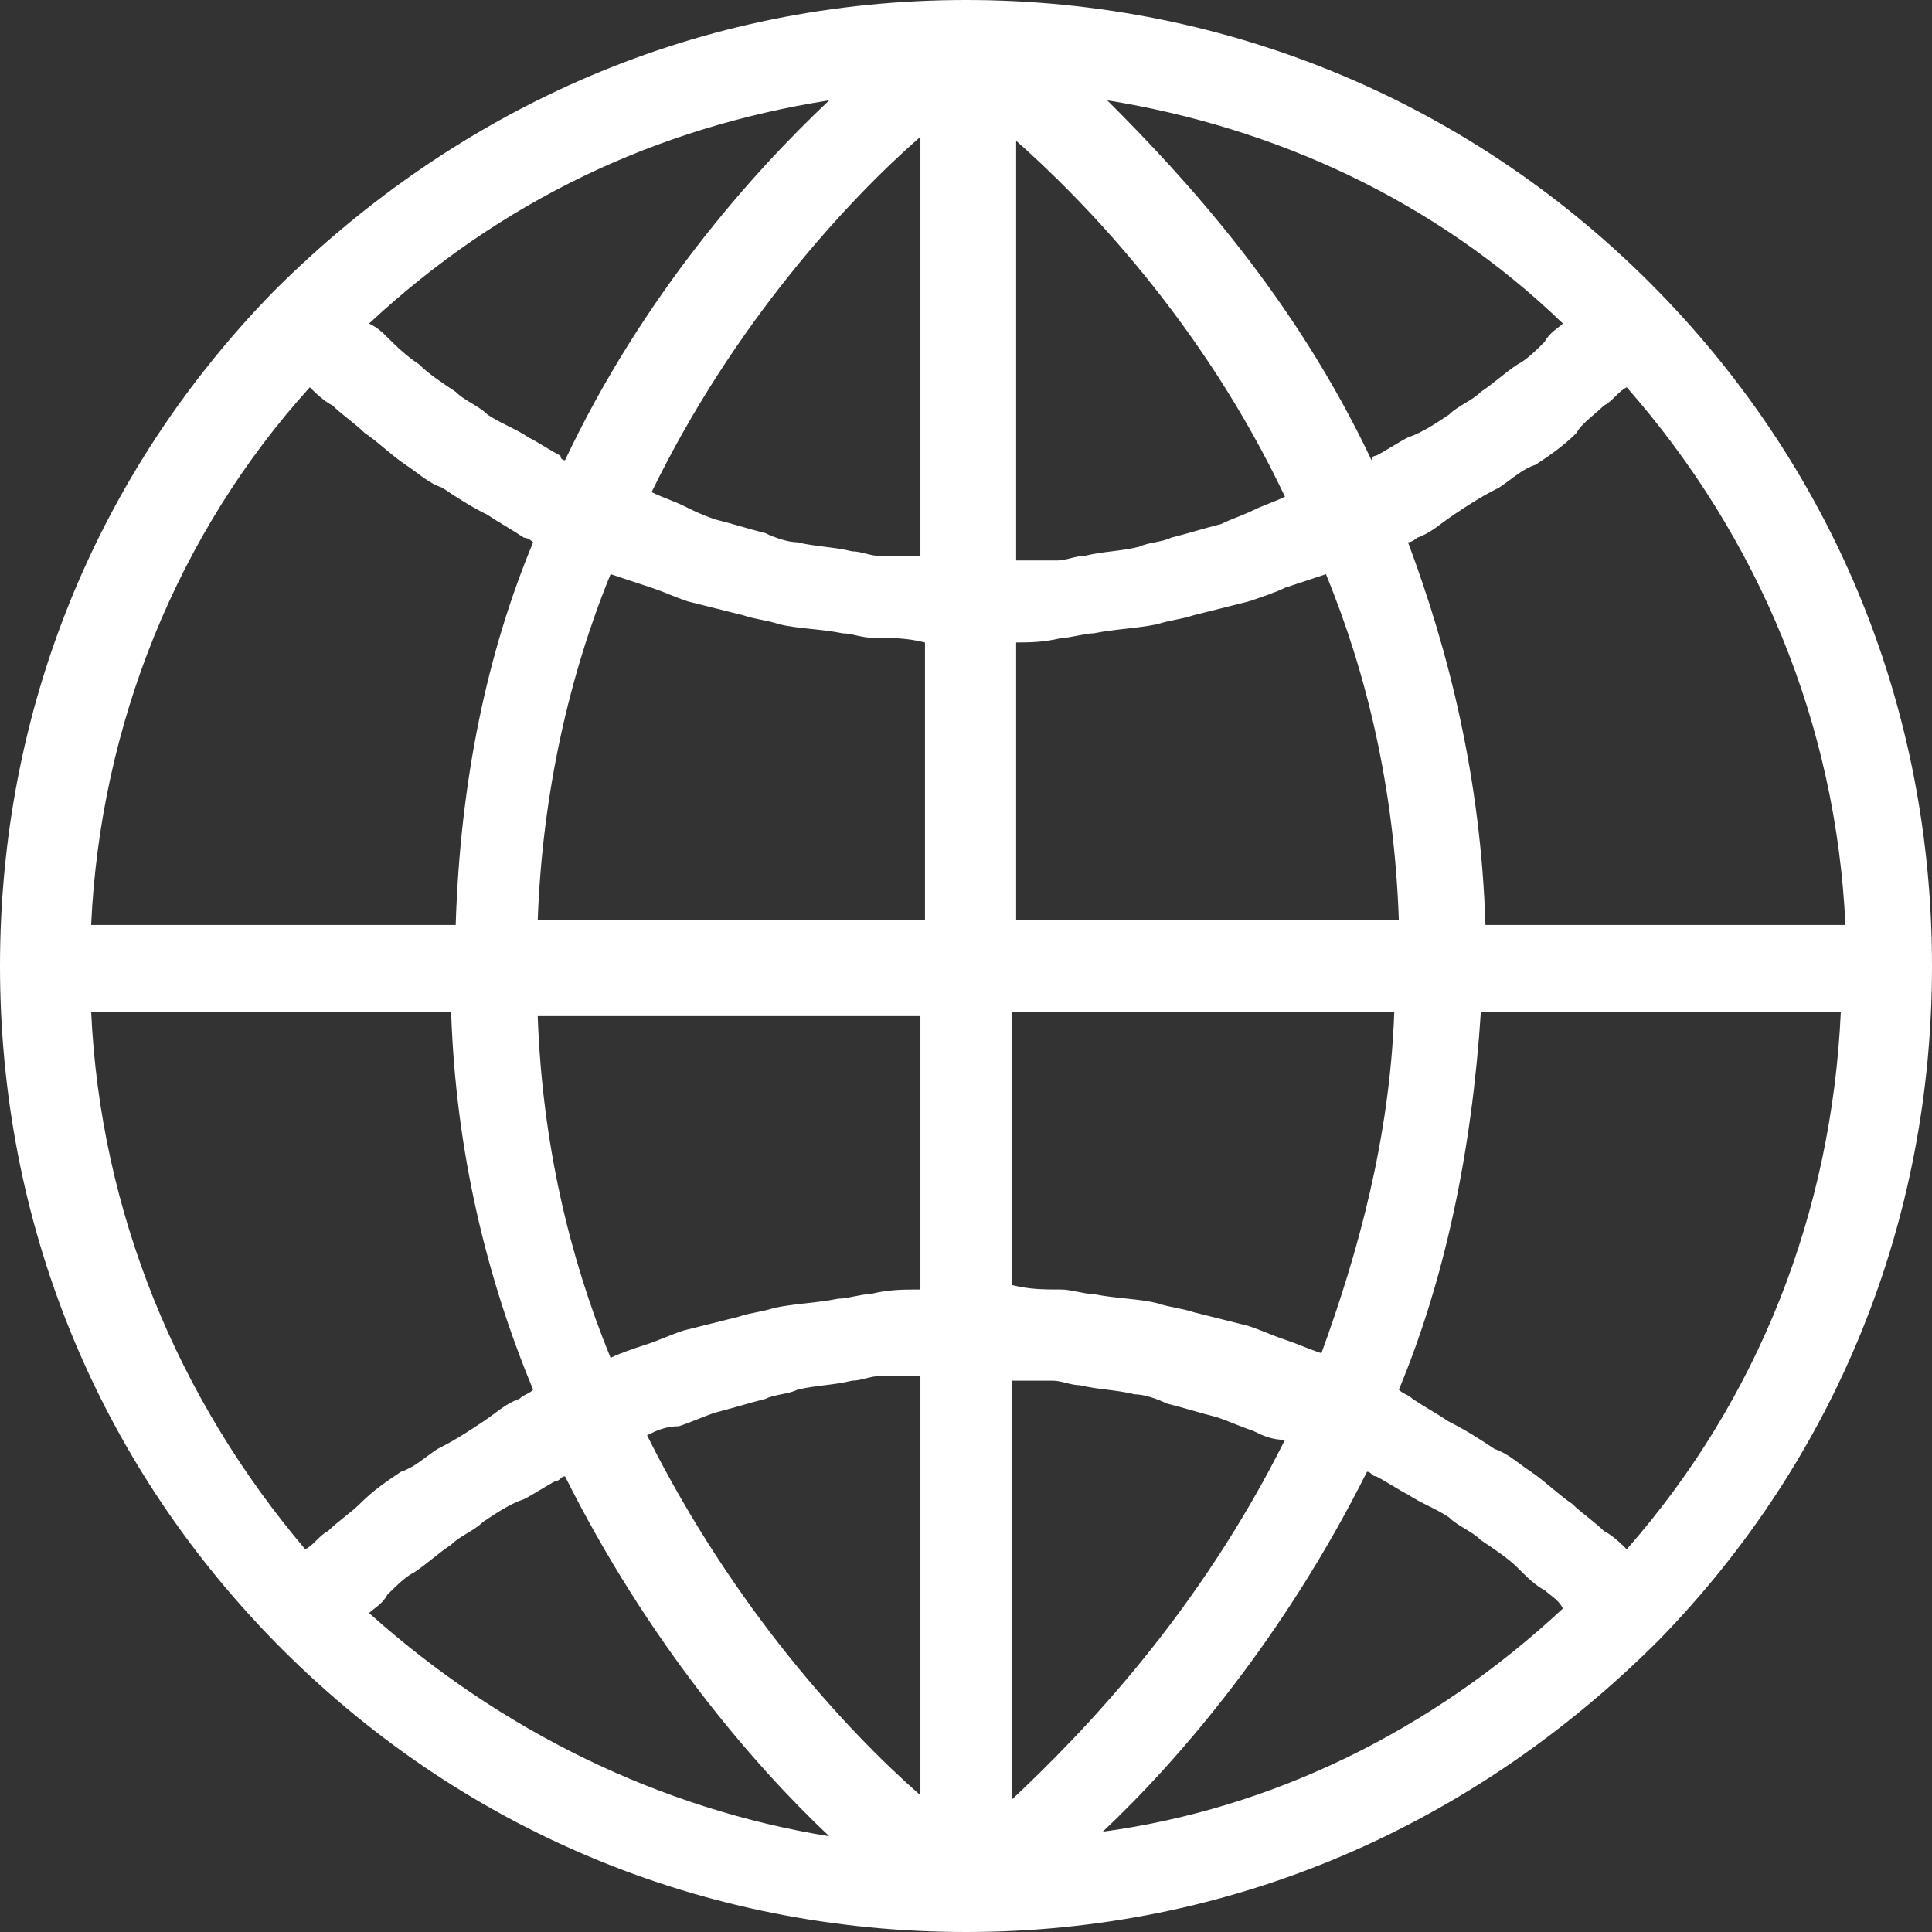 <svg width="22" height="22" viewBox="0 0 22 22" fill="none" xmlns="http://www.w3.org/2000/svg">
<rect x="0" y="0" width="22" height="22" fill="#333333" stroke="none"/>
<path d="M11 22C14.009 22 16.759 20.807 18.887 18.679C20.91 16.604 22 13.906 22 11C22 8.094 20.91 5.396 18.887 3.321C16.811 1.193 14.009 0 11 0C7.991 0 5.241 1.193 3.113 3.321C1.09 5.396 0 8.094 0 11C0 13.906 1.09 16.604 3.113 18.679C5.241 20.858 8.042 22 11 22ZM12.557 20.858C13.439 20.028 14.632 18.627 15.566 16.759C15.618 16.759 15.618 16.811 15.67 16.811C15.774 16.863 15.929 16.967 16.033 17.019C16.189 17.123 16.344 17.174 16.5 17.278C16.604 17.382 16.759 17.434 16.863 17.538C17.019 17.642 17.174 17.745 17.278 17.849C17.382 17.953 17.486 18.057 17.59 18.108C17.642 18.16 17.745 18.212 17.797 18.316C16.293 19.717 14.476 20.599 12.557 20.858ZM18.524 17.642C18.472 17.59 18.368 17.486 18.264 17.434C18.16 17.33 18.005 17.226 17.901 17.123C17.745 17.019 17.59 16.863 17.434 16.759C17.278 16.656 17.174 16.552 17.019 16.5C16.863 16.396 16.707 16.293 16.5 16.189C16.344 16.085 16.241 16.033 16.085 15.929C16.033 15.877 15.981 15.877 15.929 15.825C16.448 14.58 16.759 13.127 16.863 11.519H20.962C20.858 13.802 20.028 15.929 18.524 17.642ZM18.264 4.618C18.368 4.566 18.42 4.462 18.524 4.41C20.028 6.123 20.91 8.25 21.014 10.533H16.915C16.863 8.873 16.5 7.42 16.033 6.175C16.085 6.175 16.137 6.123 16.137 6.123C16.293 6.071 16.396 5.967 16.552 5.863C16.707 5.759 16.863 5.656 17.071 5.552C17.226 5.448 17.33 5.344 17.486 5.292C17.642 5.189 17.797 5.085 17.953 4.929C18.005 4.825 18.16 4.722 18.264 4.618ZM17.797 3.684C17.745 3.736 17.642 3.788 17.59 3.892C17.486 3.995 17.382 4.099 17.278 4.151C17.123 4.255 17.019 4.358 16.863 4.462C16.759 4.566 16.604 4.618 16.5 4.722C16.344 4.825 16.189 4.929 16.033 4.981C15.929 5.033 15.774 5.137 15.67 5.189C15.67 5.189 15.618 5.189 15.618 5.241C14.736 3.373 13.491 2.024 12.608 1.142C14.528 1.453 16.344 2.283 17.797 3.684ZM11.519 1.557C12.349 2.283 13.698 3.684 14.632 5.656C14.528 5.708 14.373 5.759 14.269 5.811C14.165 5.863 14.009 5.915 13.906 5.967C13.698 6.019 13.543 6.071 13.335 6.123C13.231 6.175 13.075 6.175 12.972 6.226C12.764 6.278 12.557 6.278 12.349 6.33C12.245 6.33 12.142 6.382 12.038 6.382C11.882 6.382 11.726 6.382 11.571 6.382V1.557H11.519ZM11.519 7.316C11.726 7.316 11.882 7.316 12.09 7.264C12.193 7.264 12.349 7.212 12.453 7.212C12.712 7.16 12.92 7.16 13.179 7.108C13.335 7.057 13.439 7.057 13.594 7.005C13.802 6.953 14.009 6.901 14.217 6.849C14.373 6.797 14.528 6.745 14.632 6.693C14.788 6.642 14.943 6.59 15.099 6.538C15.566 7.679 15.877 8.976 15.929 10.481H11.571V7.316H11.519ZM11.519 11.519H15.877C15.825 12.972 15.462 14.269 15.047 15.41C14.892 15.358 14.788 15.307 14.632 15.255C14.476 15.203 14.373 15.151 14.217 15.099C14.009 15.047 13.802 14.995 13.594 14.943C13.439 14.892 13.335 14.892 13.179 14.84C12.972 14.788 12.712 14.788 12.453 14.736C12.349 14.736 12.193 14.684 12.09 14.684C11.882 14.684 11.726 14.684 11.519 14.632V11.519ZM11.519 15.722C11.675 15.722 11.83 15.722 11.986 15.722C12.09 15.722 12.193 15.774 12.297 15.774C12.505 15.825 12.712 15.825 12.92 15.877C13.024 15.877 13.179 15.929 13.283 15.981C13.491 16.033 13.646 16.085 13.854 16.137C14.009 16.189 14.113 16.241 14.269 16.293C14.373 16.344 14.476 16.396 14.632 16.396C13.646 18.368 12.349 19.717 11.519 20.495V15.722ZM4.203 18.368C4.255 18.316 4.358 18.264 4.41 18.16C4.514 18.057 4.618 17.953 4.722 17.901C4.877 17.797 4.981 17.693 5.137 17.59C5.241 17.486 5.396 17.434 5.5 17.33C5.656 17.226 5.811 17.123 5.967 17.071C6.071 17.019 6.226 16.915 6.33 16.863C6.382 16.863 6.382 16.811 6.434 16.811C7.368 18.679 8.561 20.08 9.443 20.91C7.524 20.599 5.708 19.717 4.203 18.368ZM10.481 20.443C9.651 19.717 8.354 18.316 7.368 16.344C7.472 16.293 7.575 16.241 7.731 16.241C7.887 16.189 7.991 16.137 8.146 16.085C8.354 16.033 8.509 15.981 8.717 15.929C8.821 15.877 8.976 15.877 9.08 15.825C9.288 15.774 9.495 15.774 9.703 15.722C9.807 15.722 9.91 15.67 10.014 15.67C10.17 15.67 10.325 15.67 10.481 15.67V20.443ZM10.481 14.684C10.274 14.684 10.118 14.684 9.91 14.736C9.807 14.736 9.651 14.788 9.547 14.788C9.288 14.84 9.08 14.84 8.821 14.892C8.665 14.943 8.561 14.943 8.406 14.995C8.198 15.047 7.991 15.099 7.783 15.151C7.627 15.203 7.524 15.255 7.368 15.307C7.212 15.358 7.057 15.41 6.953 15.462C6.486 14.321 6.175 13.024 6.123 11.571H10.481V14.684ZM10.481 10.481H6.123C6.175 9.028 6.486 7.679 6.953 6.538C7.108 6.59 7.264 6.642 7.42 6.693C7.575 6.745 7.679 6.797 7.835 6.849C8.042 6.901 8.25 6.953 8.458 7.005C8.613 7.057 8.717 7.057 8.873 7.108C9.08 7.16 9.34 7.16 9.599 7.212C9.703 7.212 9.807 7.264 9.962 7.264C10.17 7.264 10.325 7.264 10.533 7.316V10.481H10.481ZM10.481 1.557V6.33C10.325 6.33 10.17 6.33 10.014 6.33C9.91 6.33 9.807 6.278 9.703 6.278C9.495 6.226 9.288 6.226 9.08 6.175C8.976 6.175 8.821 6.123 8.717 6.071C8.509 6.019 8.354 5.967 8.146 5.915C7.991 5.863 7.887 5.811 7.783 5.759C7.679 5.708 7.524 5.656 7.42 5.604C8.354 3.684 9.651 2.283 10.481 1.557ZM9.443 1.142C8.561 1.972 7.316 3.373 6.434 5.241C6.434 5.241 6.382 5.241 6.382 5.189C6.278 5.137 6.123 5.033 6.019 4.981C5.863 4.877 5.708 4.825 5.552 4.722C5.448 4.618 5.292 4.566 5.189 4.462C5.033 4.358 4.877 4.255 4.774 4.151C4.618 4.047 4.514 3.943 4.41 3.84C4.358 3.788 4.307 3.736 4.203 3.684C5.708 2.283 7.472 1.453 9.443 1.142ZM3.528 4.41C3.58 4.462 3.684 4.566 3.788 4.618C3.892 4.722 4.047 4.825 4.151 4.929C4.307 5.033 4.462 5.189 4.618 5.292C4.774 5.396 4.877 5.5 5.033 5.552C5.189 5.656 5.344 5.759 5.552 5.863C5.708 5.967 5.811 6.019 5.967 6.123C6.019 6.123 6.071 6.175 6.071 6.175C5.552 7.42 5.241 8.873 5.189 10.533H1.038C1.142 8.25 2.024 6.071 3.528 4.41ZM5.137 11.519C5.189 13.127 5.552 14.58 6.071 15.825C6.019 15.877 5.967 15.877 5.915 15.929C5.759 15.981 5.656 16.085 5.5 16.189C5.344 16.293 5.189 16.396 4.981 16.5C4.825 16.604 4.722 16.707 4.566 16.759C4.41 16.863 4.255 16.967 4.099 17.123C3.995 17.226 3.84 17.33 3.736 17.434C3.632 17.486 3.58 17.59 3.476 17.642C2.024 15.929 1.142 13.802 1.038 11.519H5.137Z" fill="white"/>
</svg>
